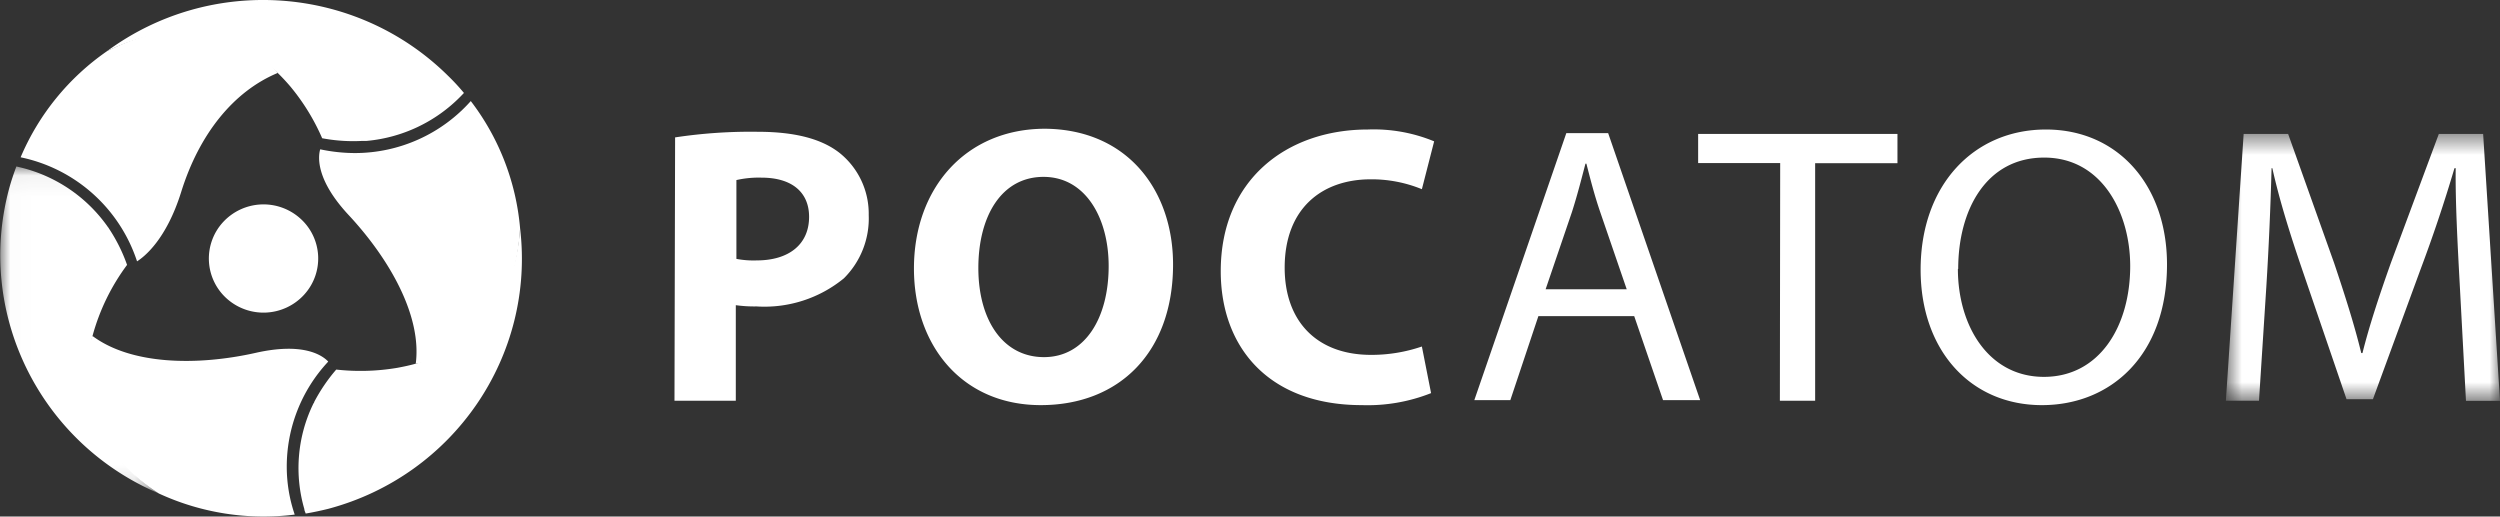 <svg width="121" height="25" viewBox="0 0 121 25" fill="none" xmlns="http://www.w3.org/2000/svg"><rect x="0" y="0" width="121" height="25" fill="#333333" stroke="none"/><path fill-rule="evenodd" clip-rule="evenodd" d="M14.71 14.274a2.662 2.662 0 0 1-3.735.176 2.601 2.601 0 0 1-.178-3.7 2.662 2.662 0 0 1 3.729-.182 2.594 2.594 0 0 1 .2 3.688l-.016.018zM13.441 3.53c.223.218.427.439.612.656.63.759 1.149 1.602 1.54 2.505a8.11 8.11 0 0 0 1.924.13h.216a7.295 7.295 0 0 0 4.564-2.158l.158-.164a10.285 10.285 0 0 0-.77-.831C17.241-.727 10.217-1.233 5.177 2.478c3.892-1.868 6.59-.583 8.264 1.053z" fill="#fff"/><mask id="a" maskUnits="userSpaceOnUse" x="0" y="8" width="8" height="16"><path fill-rule="evenodd" clip-rule="evenodd" d="M.013 8.056h7.662v15.82H.013V8.056z" fill="#fff"/></mask><g mask="url(#a)"><path fill-rule="evenodd" clip-rule="evenodd" d="M4.476 16.267a10.256 10.256 0 0 1 1.674-3.446 7.952 7.952 0 0 0-.835-1.697c-.022-.03-.038-.06-.061-.095-.023-.034-.042-.053-.062-.084a7.24 7.24 0 0 0-4.164-2.832l-.235-.057c-.13.35-.25.701-.35 1.067-1.62 6.014 1.46 12.294 7.232 14.754-3.564-2.402-3.803-5.36-3.199-7.61z" fill="#fff"/></g><path fill-rule="evenodd" clip-rule="evenodd" d="M20.123 17.602c-.3.084-.593.145-.878.198a10.67 10.67 0 0 1-2.971.087 8.25 8.25 0 0 0-1.066 1.567c0 .035-.035.065-.05.1l-.043.091a7.112 7.112 0 0 0-.385 4.994c0 .072.043.145.066.217a14.68 14.68 0 0 0 1.104-.232c6.064-1.622 10.01-7.401 9.272-13.58-.311 4.266-2.786 5.936-5.05 6.558zM5.178 2.478a11.89 11.89 0 0 0-4.18 5.135 7.545 7.545 0 0 1 5.635 5.036c.35-.22 1.42-1.055 2.14-3.37.873-2.79 2.524-4.853 4.668-5.748 0 0-2.717-3.832-8.263-1.053z" fill="#fff"/><path fill-rule="evenodd" clip-rule="evenodd" d="M13.879 22.588a7.436 7.436 0 0 1 1.986-5.063l.02-.026c-.259-.275-1.155-.95-3.5-.423-2.878.648-6.054.572-7.909-.816 0 0-1.994 4.243 3.21 7.624a12.092 12.092 0 0 0 6.578 1.022 7.174 7.174 0 0 1-.385-2.318zm8.907-17.696a7.514 7.514 0 0 1-5.6 2.516 8.136 8.136 0 0 1-1.663-.176h-.027c-.108.382-.196 1.49 1.386 3.184 2.001 2.153 3.54 4.898 3.24 7.186 0 0 4.711-.412 5.05-6.561a11.798 11.798 0 0 0-2.386-6.15zm12.856 7.638a4.4 4.4 0 0 0 .98.074c1.573 0 2.538-.787 2.538-2.11 0-1.19-.832-1.896-2.3-1.896a4.907 4.907 0 0 0-1.218.117v3.815zm-2.968-5.88a24.36 24.36 0 0 1 3.992-.272c1.819 0 3.117.346 3.985 1.036a3.771 3.771 0 0 1 1.395 2.992 4.088 4.088 0 0 1-1.202 3.065 6.064 6.064 0 0 1-4.23 1.36 6.53 6.53 0 0 1-1.001-.06v4.624h-2.968l.03-12.745zm14.678 6.32c0 2.536 1.202 4.315 3.176 4.315 1.974 0 3.131-1.874 3.131-4.41 0-2.322-1.12-4.314-3.153-4.314-2.034 0-3.154 1.903-3.154 4.41zm9.424-.168c0 4.233-2.59 6.806-6.404 6.806s-6.137-2.896-6.137-6.615c0-3.874 2.494-6.762 6.352-6.762 4.007.037 6.189 3.006 6.189 6.57zm12.488 6.225a8.338 8.338 0 0 1-3.354.581c-4.504 0-6.826-2.8-6.826-6.482 0-4.41 3.176-6.858 7.123-6.858a7.654 7.654 0 0 1 3.206.573l-.594 2.316a6.416 6.416 0 0 0-2.478-.478c-2.345 0-4.163 1.396-4.163 4.277 0 2.588 1.55 4.22 4.185 4.22a7.538 7.538 0 0 0 2.456-.405l.445 2.256zM78.733 14l-1.277-3.72c-.29-.845-.482-1.61-.675-2.359h-.045c-.192.735-.4 1.55-.653 2.337L74.808 14h3.926zm-4.275 1.3L73.1 19.366h-1.743l4.452-12.921h2.026l4.452 12.921h-1.796l-1.395-4.064h-4.638zM86.16 7.892h-3.97V6.481h9.647v1.418h-3.984v11.496h-1.707l.015-11.503zm8.602 5.122c0 2.757 1.484 5.226 4.163 5.226 2.679 0 4.177-2.432 4.177-5.365 0-2.565-1.357-5.248-4.163-5.248-2.804 0-4.162 2.529-4.162 5.388h-.015zm10.121-.212c0 4.41-2.731 6.806-6.055 6.806-3.45 0-5.87-2.646-5.87-6.556 0-4.102 2.575-6.784 6.063-6.784 3.487 0 5.862 2.697 5.862 6.534z" fill="#fff"/><mask id="b" maskUnits="userSpaceOnUse" x="107" y="6" width="15" height="14"><path fill-rule="evenodd" clip-rule="evenodd" d="M107.732 6.481H121v12.921h-13.268V6.481z" fill="#fff"/></mask><g mask="url(#b)"><path fill-rule="evenodd" clip-rule="evenodd" d="M119.049 13.72c-.097-1.8-.215-3.968-.193-5.578h-.06a71.78 71.78 0 0 1-1.647 4.91l-2.3 6.27h-1.277l-2.107-6.16c-.623-1.816-1.143-3.484-1.484-5.02h-.037a163.07 163.07 0 0 1-.252 5.711l-.357 5.542h-1.603l.861-12.914h2.152l2.226 6.248c.535 1.594.987 3.013 1.314 4.358h.059c.327-1.308.794-2.727 1.373-4.358l2.323-6.248h2.144L121 19.402h-1.647l-.304-5.681z" fill="#fff"/></g></svg>